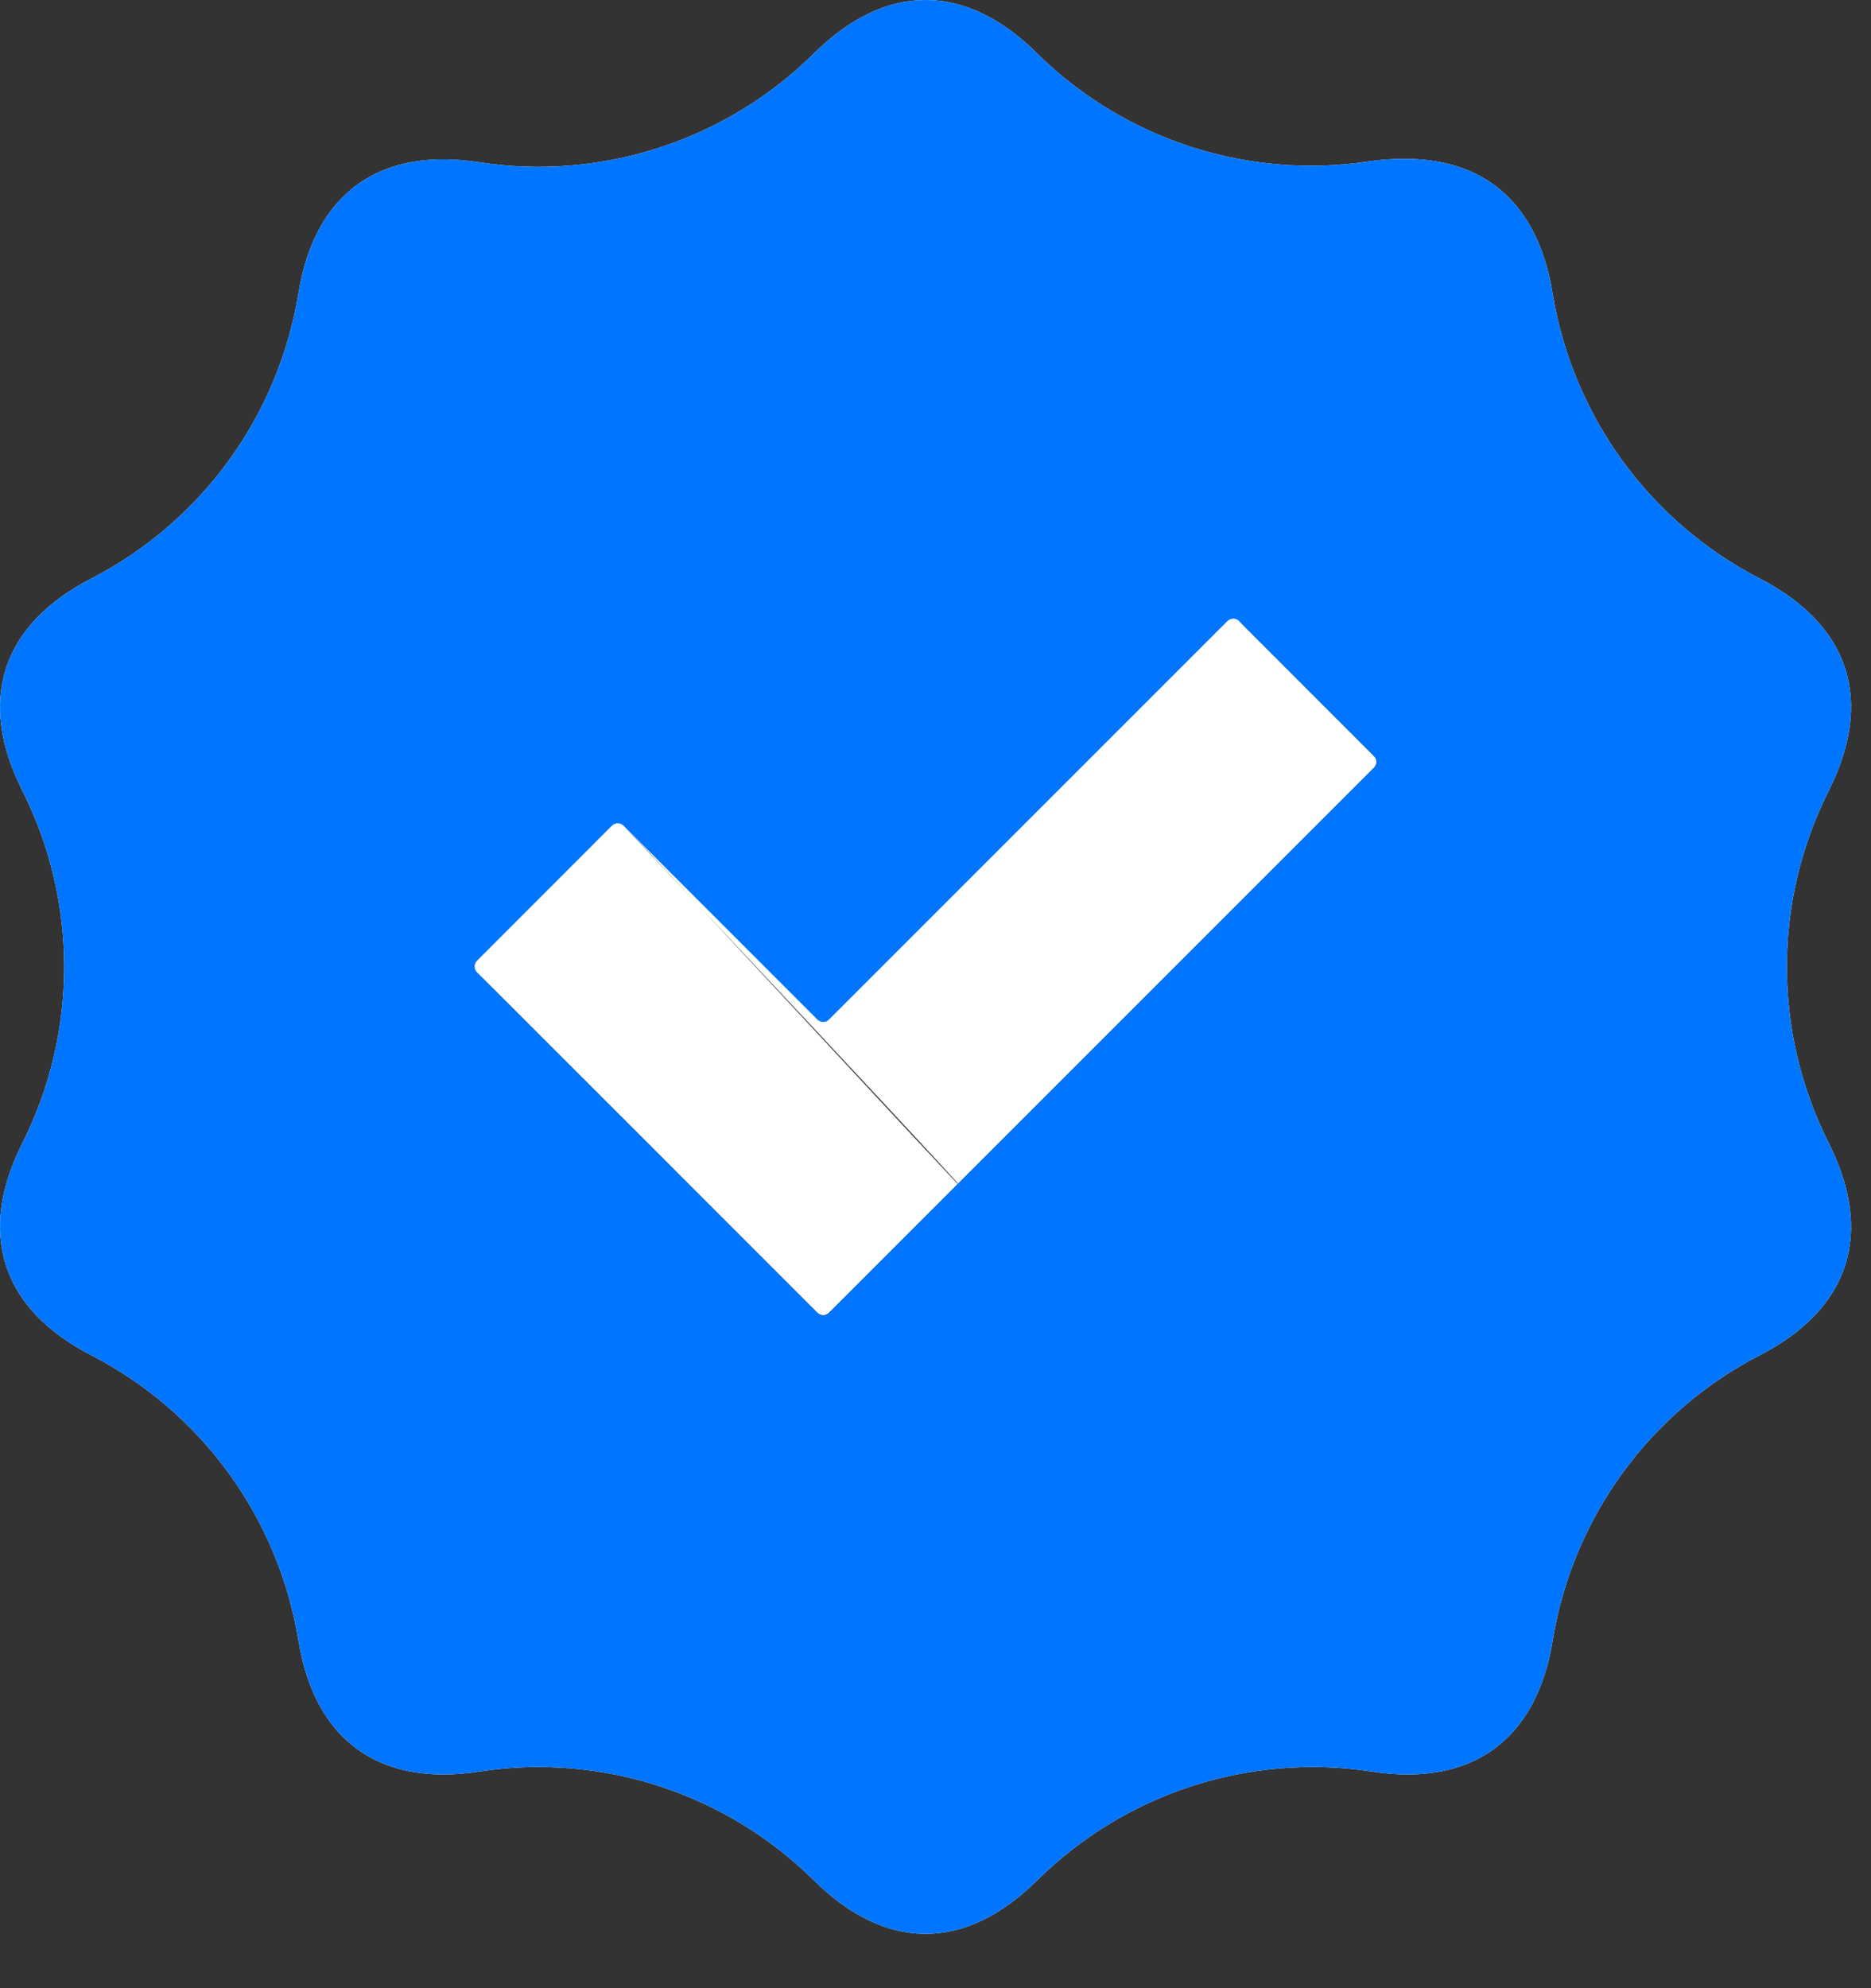 <svg width="16" height="17" viewBox="0 0 16 17" fill="none" xmlns="http://www.w3.org/2000/svg">
<rect x="0" y="0" width="16" height="17" fill="#333333" stroke="none"/>
<path fill-rule="evenodd" clip-rule="evenodd" d="M4.095 1.387C5.144 1.549 6.207 1.203 6.961 0.456C7.26 0.161 7.581 0 7.915 0C8.184 0 8.445 0.105 8.693 0.3C8.755 0.349 8.816 0.404 8.877 0.465C9.63 1.202 10.686 1.54 11.727 1.377C12.146 1.323 12.503 1.382 12.774 1.579C13.044 1.775 13.21 2.094 13.277 2.508C13.448 3.556 14.106 4.461 15.049 4.947C15.422 5.14 15.674 5.395 15.778 5.713C15.881 6.03 15.827 6.385 15.639 6.76C15.161 7.708 15.161 8.827 15.639 9.775C15.827 10.15 15.881 10.505 15.778 10.822C15.674 11.14 15.422 11.395 15.049 11.588C14.106 12.074 13.448 12.979 13.278 14.027C13.21 14.441 13.044 14.76 12.774 14.956C12.504 15.152 12.15 15.211 11.735 15.148C10.685 14.986 9.622 15.332 8.868 16.079C8.569 16.374 8.249 16.535 7.915 16.535C7.581 16.535 7.26 16.374 6.961 16.079C6.207 15.332 5.144 14.986 4.095 15.148C3.679 15.211 3.325 15.152 3.055 14.956C2.785 14.76 2.62 14.441 2.552 14.027C2.381 12.979 1.724 12.074 0.78 11.588C0.407 11.395 0.155 11.14 0.052 10.822C-0.051 10.505 0.002 10.15 0.191 9.775C0.668 8.827 0.668 7.708 0.191 6.76C0.002 6.385 -0.051 6.03 0.052 5.713C0.155 5.395 0.407 5.14 0.78 4.947C1.724 4.461 2.381 3.556 2.552 2.508C2.62 2.094 2.785 1.775 3.055 1.579C3.325 1.383 3.679 1.324 4.095 1.387ZM9.234 10.553C9.206 10.58 8.353 10.293 8.326 10.265C8.072 10.012 5.586 7.313 5.332 7.06C5.305 7.033 8.602 10.525 8.574 10.553C8.373 10.754 7.62 11.507 7.42 11.707C7.392 11.735 4.052 8.286 4.079 8.314C4.437 8.672 6.632 10.866 6.99 11.225C7.018 11.252 7.062 11.252 7.089 11.225C7.562 10.752 11.277 7.037 11.75 6.564C11.778 6.536 11.778 6.492 11.75 6.465C11.55 6.264 10.797 5.511 10.596 5.31C10.569 5.283 12.669 7.118 12.641 7.145C12.248 7.539 9.628 10.159 9.234 10.553Z" fill="white"/>
<path fill-rule="evenodd" clip-rule="evenodd" d="M4.095 1.387C5.144 1.549 6.207 1.203 6.961 0.456C7.26 0.161 7.581 0 7.915 0C8.184 0 8.445 0.105 8.693 0.3C8.755 0.349 8.816 0.404 8.877 0.465C9.63 1.202 10.686 1.54 11.727 1.377C12.146 1.323 12.503 1.382 12.774 1.579C13.044 1.775 13.21 2.094 13.277 2.508C13.448 3.556 14.106 4.461 15.049 4.947C15.422 5.14 15.674 5.395 15.778 5.713C15.881 6.03 15.827 6.385 15.639 6.76C15.161 7.708 15.161 8.827 15.639 9.775C15.827 10.15 15.881 10.505 15.778 10.822C15.674 11.14 15.422 11.395 15.049 11.588C14.106 12.074 13.448 12.979 13.278 14.027C13.21 14.441 13.044 14.76 12.774 14.956C12.504 15.152 12.15 15.211 11.735 15.148C10.685 14.986 9.622 15.332 8.868 16.079C8.569 16.374 8.249 16.535 7.915 16.535C7.581 16.535 7.26 16.374 6.961 16.079C6.207 15.332 5.144 14.986 4.095 15.148C3.679 15.211 3.325 15.152 3.055 14.956C2.785 14.76 2.62 14.441 2.552 14.027C2.381 12.979 1.724 12.074 0.78 11.588C0.407 11.395 0.155 11.14 0.052 10.822C-0.051 10.505 0.002 10.15 0.191 9.775C0.668 8.827 0.668 7.708 0.191 6.76C0.002 6.385 -0.051 6.03 0.052 5.713C0.155 5.395 0.407 5.14 0.78 4.947C1.724 4.461 2.381 3.556 2.552 2.508C2.62 2.094 2.785 1.775 3.055 1.579C3.325 1.383 3.679 1.324 4.095 1.387ZM7.089 8.718C7.062 8.745 7.018 8.745 6.99 8.718C6.737 8.464 5.586 7.313 5.332 7.06C5.305 7.033 5.261 7.033 5.233 7.06C5.033 7.261 4.28 8.014 4.079 8.215C4.052 8.242 4.052 8.286 4.079 8.314C4.437 8.672 6.632 10.866 6.99 11.225C7.018 11.252 7.062 11.252 7.089 11.225C7.562 10.752 11.277 7.037 11.75 6.564C11.778 6.536 11.778 6.492 11.75 6.465C11.55 6.264 10.797 5.511 10.596 5.31C10.569 5.283 10.524 5.283 10.497 5.31C10.103 5.704 7.483 8.324 7.089 8.718Z" fill="#0075FF"/>
</svg>
